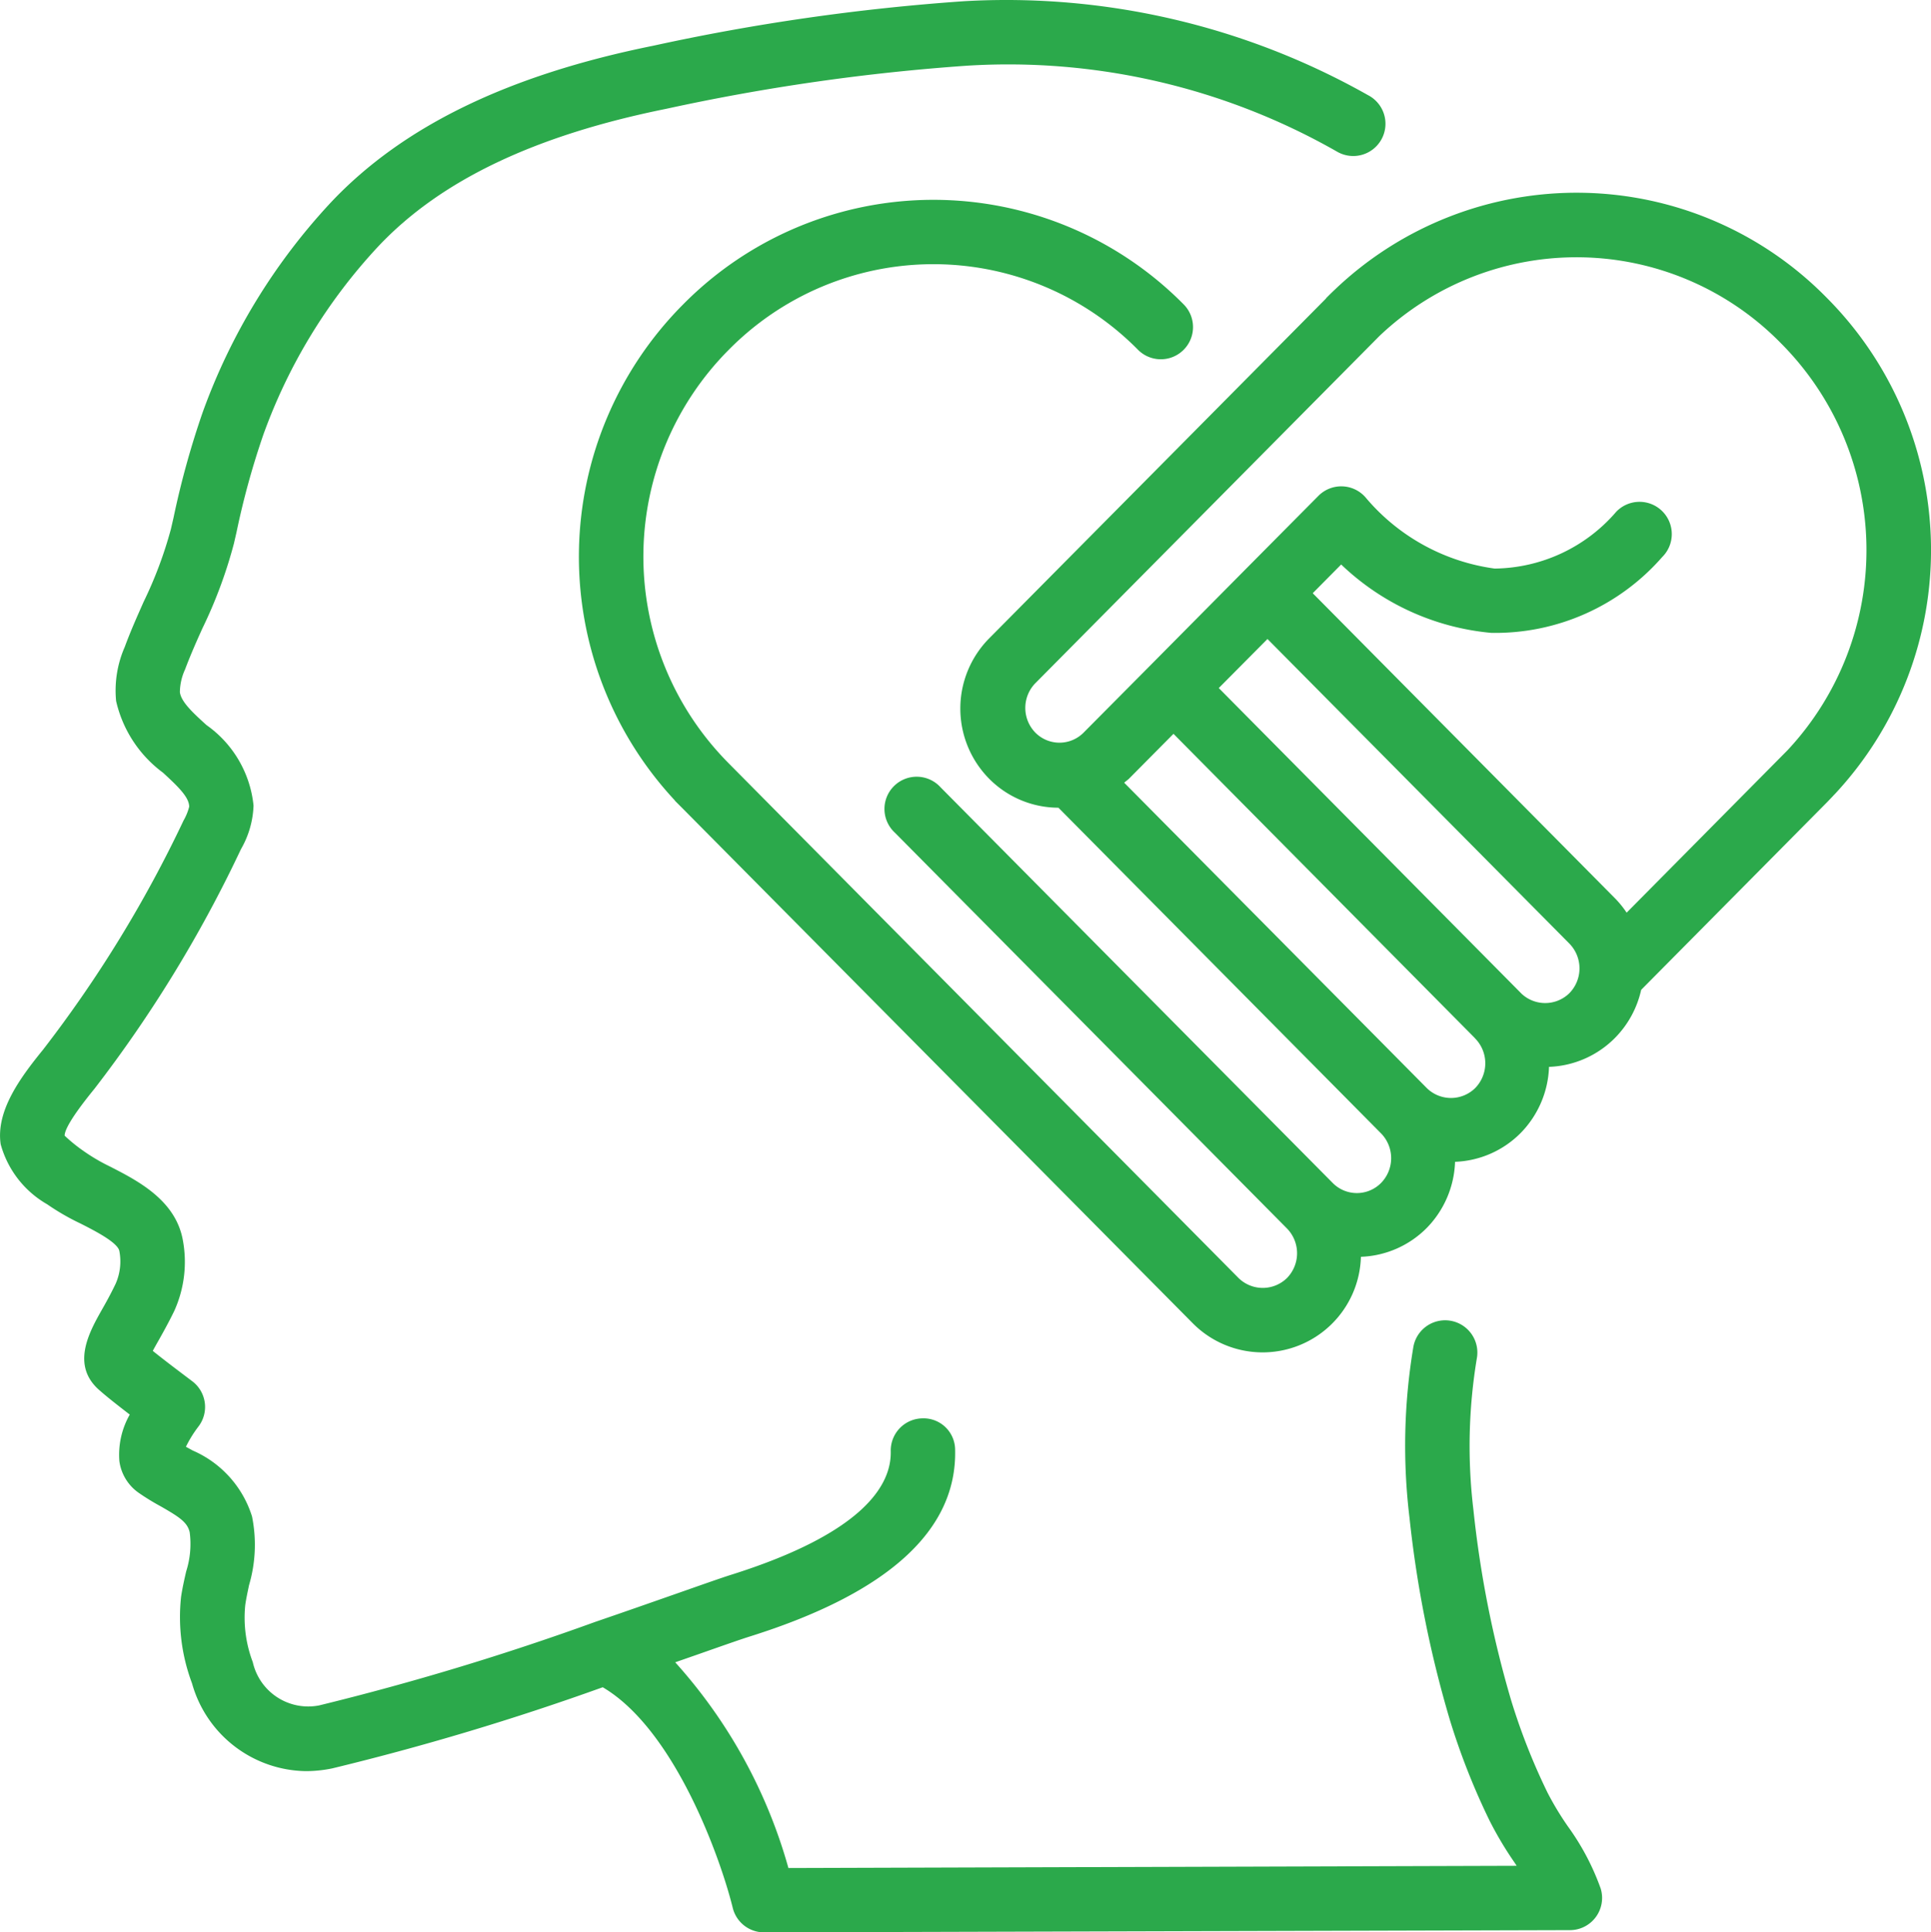 <svg id="Capa_1" data-name="Capa 1" xmlns="http://www.w3.org/2000/svg" viewBox="0 0 511.74 512.03"><defs><style>.cls-1{fill:#2ba94b;}</style></defs><title>empathy</title><g id="Page-1"><g id="_034---Empathy" data-name="034---Empathy"><path id="Shape" class="cls-1" d="M48,423.07A49.89,49.89,0,0,0,50.89,446a31.83,31.83,0,0,0,30.17,23.29,34.77,34.77,0,0,0,7-.73,693.51,693.51,0,0,0,71.68-21.5c19.17,11.29,31.29,45.58,34.45,58.44a8.53,8.53,0,0,0,8.29,6.51l213.6-.59a8.53,8.53,0,0,0,8.14-11A65.47,65.47,0,0,0,415.57,484a79.19,79.19,0,0,1-5.44-9,167.6,167.6,0,0,1-9.64-24.45,282.52,282.52,0,0,1-10-50.47,141.65,141.65,0,0,1,.93-40.34A8.53,8.53,0,1,0,374.55,357a158.63,158.63,0,0,0-1,45.17,298.67,298.67,0,0,0,10.66,53.44,183.92,183.92,0,0,0,10.56,26.81,94.57,94.57,0,0,0,6.55,11l.63.95-193,.59a136.13,136.13,0,0,0-30-54.51l6.28-2.19c6.38-2.24,11.2-3.94,13.65-4.7,36.51-11.49,54.76-28.11,54.25-49.42a8.37,8.37,0,0,0-8.73-8.33,8.53,8.53,0,0,0-8.33,8.73c.2,8.79-7,21.61-42.33,32.73-2.52.79-7.52,2.56-14.14,4.88-6.09,2.13-13.59,4.77-21.81,7.58a706.85,706.85,0,0,1-73.19,22.14A15.06,15.06,0,0,1,67,440.4,33.14,33.14,0,0,1,65,425.34c.24-1.77.64-3.53,1-5.3a37.86,37.86,0,0,0,.8-18.24,28.2,28.2,0,0,0-15.7-17.46l-1.82-1a31.81,31.81,0,0,1,3.27-5.3,8.53,8.53,0,0,0-1.65-12.11c-2-1.52-6.9-5.17-10.4-8,.43-.8.93-1.71,1.37-2.47,1.31-2.31,2.8-5,4.27-8a31.48,31.48,0,0,0,2.29-19.07c-2-10.46-11.95-15.56-19.23-19.29a49.44,49.44,0,0,1-7-4.1,42.31,42.31,0,0,1-5.06-4.1c0-1.28,1.35-4.39,7.9-12.42A344.07,344.07,0,0,0,63.86,225a24.75,24.75,0,0,0,3.34-11.57,29.75,29.75,0,0,0-12.47-21.33C51.32,189,48,186,47.68,183.37a14.79,14.79,0,0,1,1.37-6c1.39-3.71,3-7.36,4.65-11A123.12,123.12,0,0,0,62,144l.69-3a211,211,0,0,1,7.1-25.82,145.17,145.17,0,0,1,30.54-50c16.49-17.45,41.44-29.35,76.26-36.38A554.16,554.16,0,0,1,256.4,17.37a175.79,175.79,0,0,1,97.87,22.74,8.54,8.54,0,1,0,8.26-14.94A194.91,194.91,0,0,0,255.51.29a569.63,569.63,0,0,0-82.34,11.79c-38.4,7.75-66.3,21.28-85.33,41.38a162.13,162.13,0,0,0-34.13,55.8A228,228,0,0,0,46,137.14l-.69,3a108.74,108.74,0,0,1-7.23,19.29c-1.77,4-3.52,7.9-5,11.95a28.77,28.77,0,0,0-2.3,14.34,32.61,32.61,0,0,0,12.43,19c4.17,3.83,6.91,6.53,6.94,9a14.26,14.26,0,0,1-1.49,3.66,330,330,0,0,1-37.29,60.8c-6.08,7.47-12.48,16.21-11.18,25a26.38,26.38,0,0,0,12.33,15.91,62.94,62.94,0,0,0,8.88,5.12c3.68,1.87,9.82,5,10.24,7.26a14.65,14.65,0,0,1-.94,8.58c-1.26,2.66-2.56,5-3.7,7-3.33,5.9-8.35,14.81-.47,21.45,1.83,1.63,5,4.1,7.87,6.31a21.52,21.52,0,0,0-2.75,12.36,12.23,12.23,0,0,0,5,8.29,62.43,62.43,0,0,0,6,3.69c5,2.87,7,4.2,7.63,6.83a23.89,23.89,0,0,1-.92,10.35C48.83,418.6,48.34,420.84,48,423.07Z" transform="translate(-0.01 0.03)"/><path id="Shape-2" data-name="Shape" class="cls-1" d="M434.94,262.26l49.3-49.75,1.55-1.62.07-.09.55-.57a94.72,94.72,0,0,0-2.24-131.31,92.82,92.82,0,0,0-130.34-2.27q-1.18,1.11-2.33,2.28c-.06.06-.08.15-.14.2l-89.21,90a26.45,26.45,0,0,0,0,37.19A25.89,25.89,0,0,0,280.51,214L366,300.29a9.39,9.39,0,0,1,0,13.15,9,9,0,0,1-12.8,0L249.28,208.6a8.54,8.54,0,1,0-12.13,12L341.06,325.48a9.39,9.39,0,0,1,0,13.16,9.17,9.17,0,0,1-12.8,0L193.13,202.24c-.61-.62-1.22-1.25-1.81-1.89a77.65,77.65,0,0,1,1.84-107.71,76.16,76.16,0,0,1,108.42,0,8.53,8.53,0,1,0,12.13-12,93.23,93.23,0,0,0-132.67,0A94.72,94.72,0,0,0,178.79,212c.06.07.08.15.15.22l2,2,.05.05L316.08,350.58A26.06,26.06,0,0,0,360.67,333a25.86,25.86,0,0,0,17.43-7.63,26.3,26.3,0,0,0,7.52-17.54A25.83,25.83,0,0,0,403,300.2a26.28,26.28,0,0,0,7.52-17.53A25.91,25.91,0,0,0,428,275,26.18,26.18,0,0,0,434.94,262.26ZM274.27,181.13,365.58,89A75.81,75.81,0,0,1,472,90.94a77.65,77.65,0,0,1,1.84,107.71l-.48.49-42.27,42.67A25.83,25.83,0,0,0,428,238l-80.1-80.84,7.54-7.61a66.14,66.14,0,0,0,39.77,18.12,58.76,58.76,0,0,0,45.3-20.09,8.55,8.55,0,1,0-12.18-12,43.12,43.12,0,0,1-32.22,15.05A54.26,54.26,0,0,1,362.09,132a8.53,8.53,0,0,0-12.7-.62L329.92,151l-24.86,25.09-17.87,18a9,9,0,0,1-12.81,0A9.39,9.39,0,0,1,274.27,181.13ZM390.94,288.3a9.14,9.14,0,0,1-12.8,0l-80.21-80.93c.42-.37.85-.66,1.28-1.06L311,194.42,390.83,275l.08.11A9.39,9.39,0,0,1,390.94,288.3Zm12.18-25.14L323,182.29l12.91-13,80,80.71a9.39,9.39,0,0,1,0,13.15A9.16,9.16,0,0,1,403.11,263.16Z" transform="translate(-0.01 0.03)"/></g></g></svg>